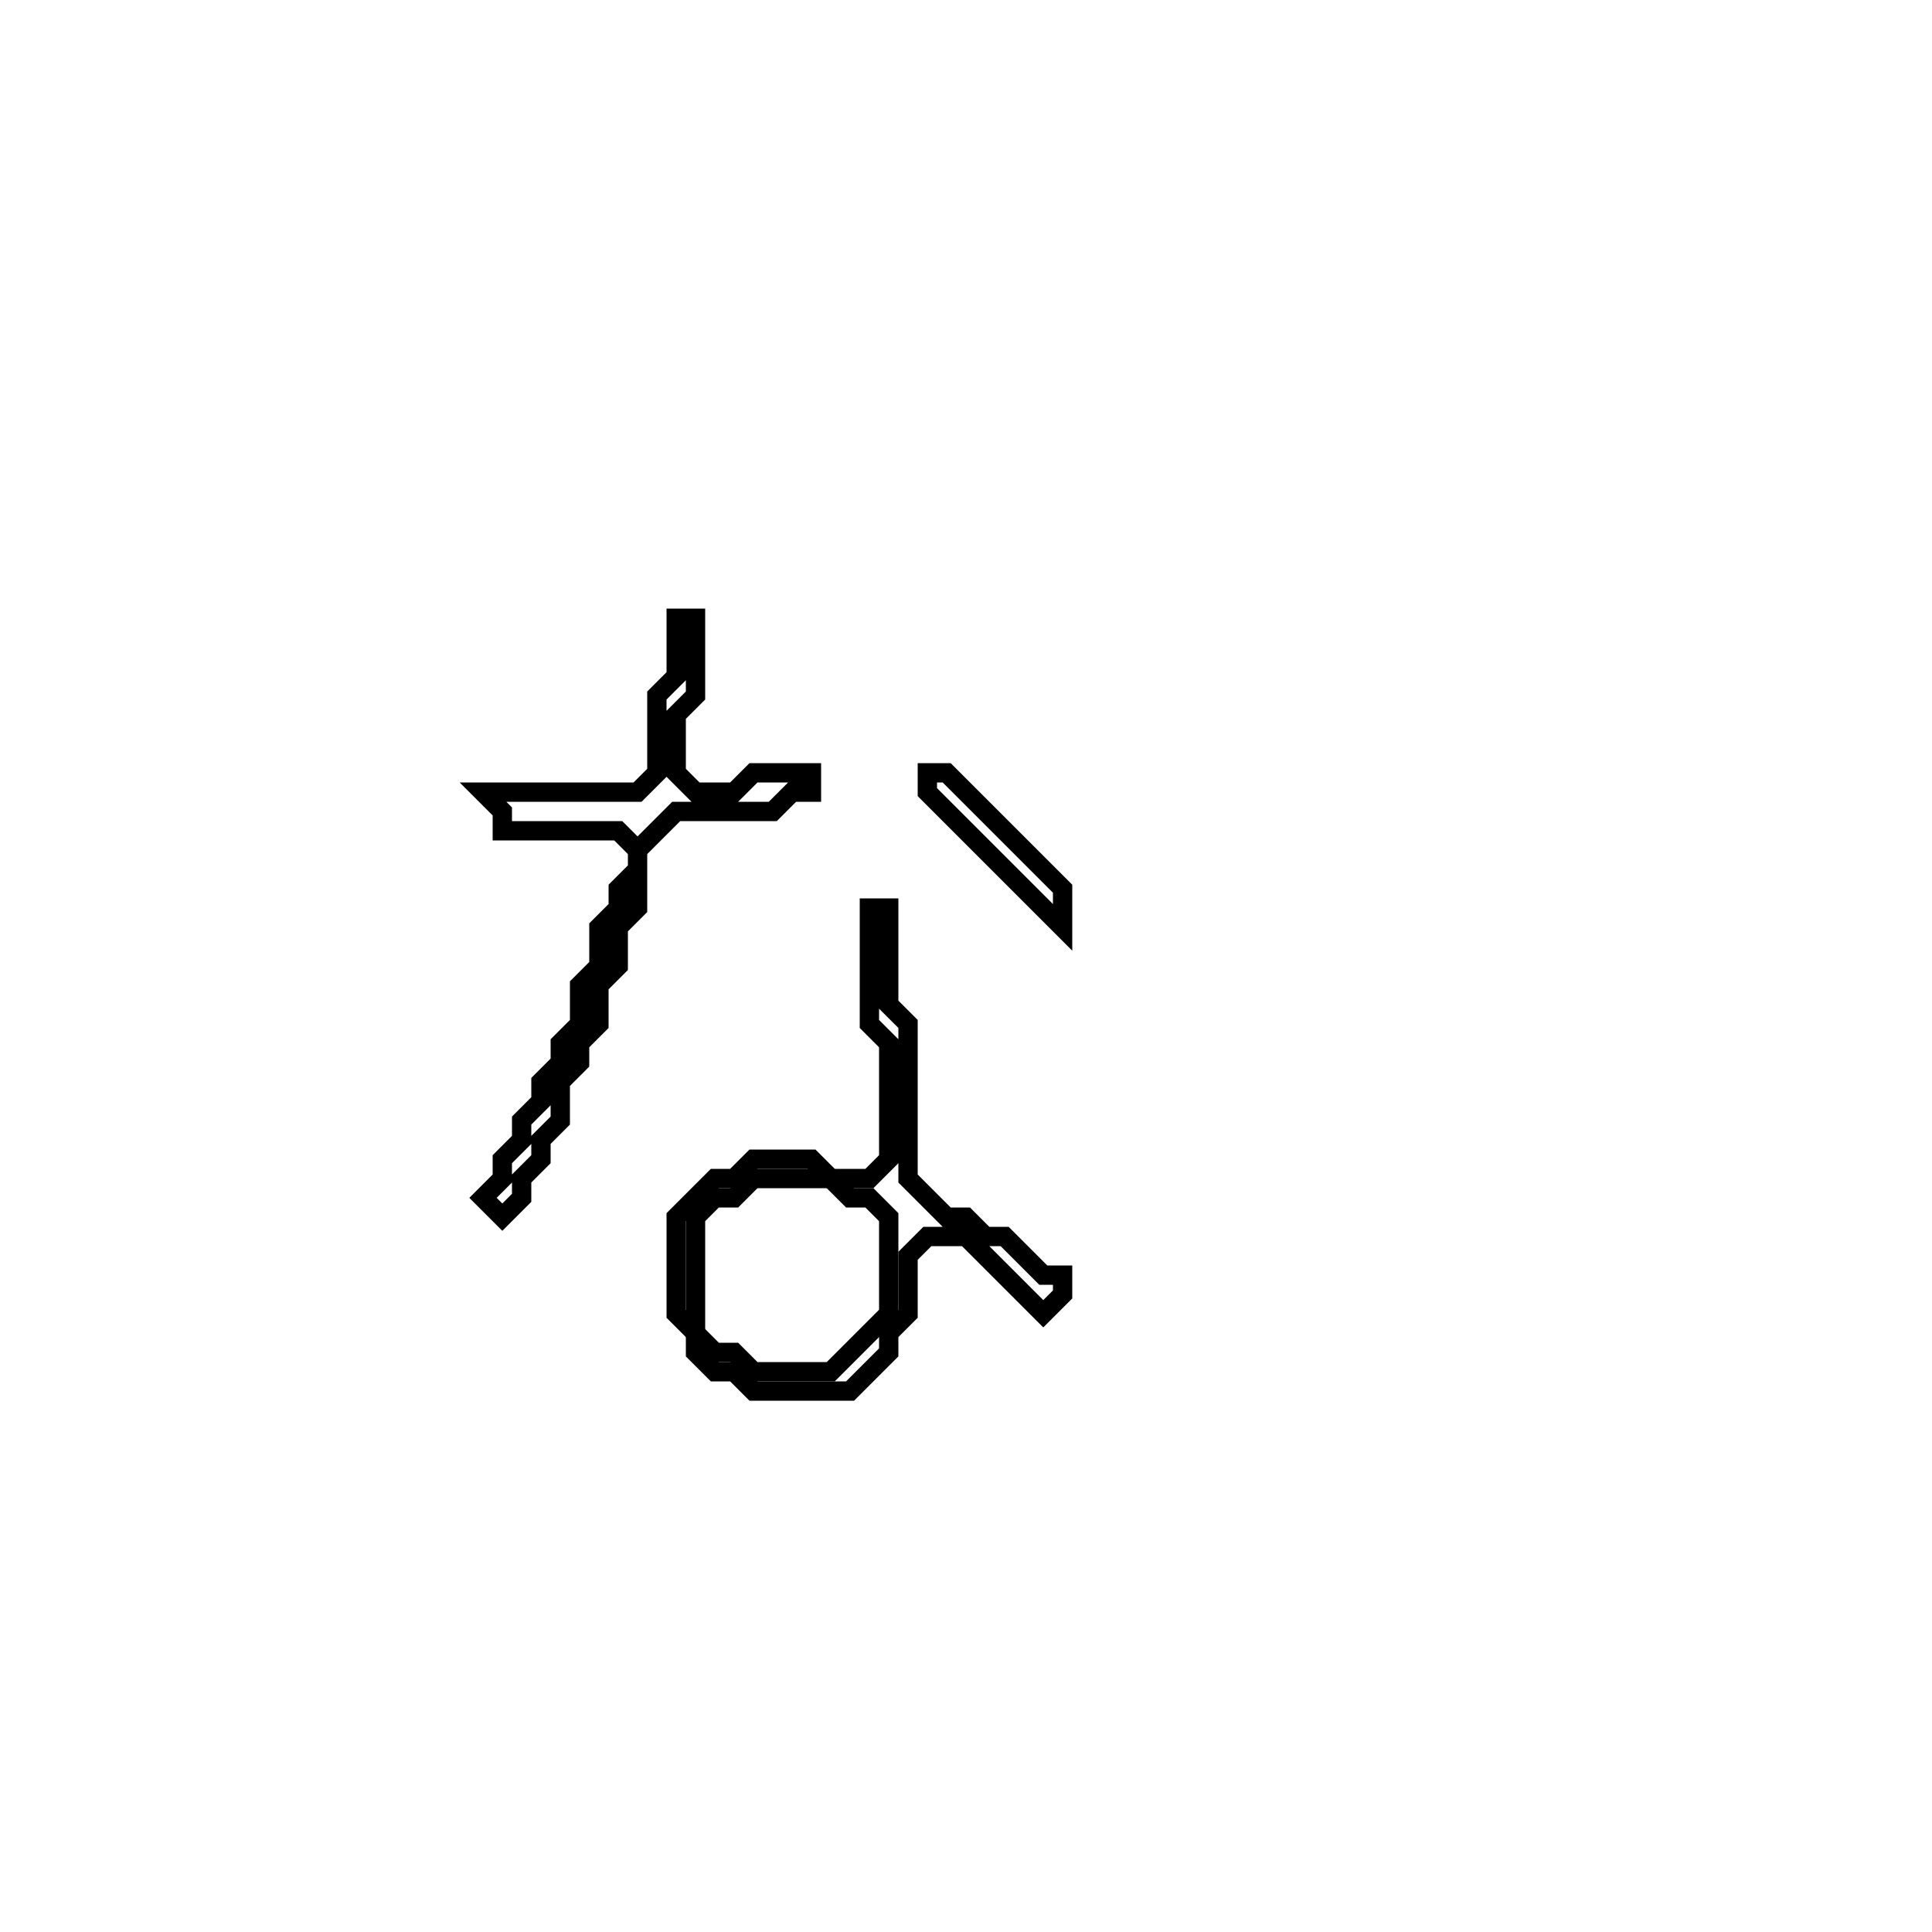 <?xml version="1.0" encoding="utf-8" ?>
<svg baseProfile="full" height="100" version="1.1" width="100" xmlns="http://www.w3.org/2000/svg" xmlns:ev="http://www.w3.org/2001/xml-events" xmlns:xlink="http://www.w3.org/1999/xlink"><defs /><polygon fill="none" id="1" points="45,47 45,53 46,54 46,60 45,61 43,61 42,60 39,60 38,61 37,61 35,63 35,68 36,69 36,70 37,71 38,71 39,72 44,72 46,70 46,69 47,68 47,65 48,64 50,64 54,68 55,67 55,66 54,66 52,64 51,64 50,63 49,63 47,61 47,53 46,52 46,47" stroke="black" stroke-width="1" /><polygon fill="none" id="2" points="38,62 39,61 43,61 44,62 45,62 46,63 46,68 43,71 39,71 38,70 37,70 36,69 36,63 37,62" stroke="black" stroke-width="1" /><polygon fill="none" id="3" points="48,40 48,41 55,48 55,46 49,40" stroke="black" stroke-width="1" /><polygon fill="none" id="4" points="35,32 35,35 34,36 34,40 33,41 25,41 26,42 26,43 32,43 33,44 33,45 32,46 32,47 31,48 31,50 30,51 30,53 29,54 29,55 28,56 28,57 27,58 27,59 26,60 26,61 25,62 26,63 27,62 27,61 28,60 28,59 29,58 29,56 30,55 30,54 31,53 31,51 32,50 32,48 33,47 33,44 35,42 40,42 41,41 42,41 42,40 39,40 38,41 36,41 35,40 35,37 36,36 36,32" stroke="black" stroke-width="1" /></svg>